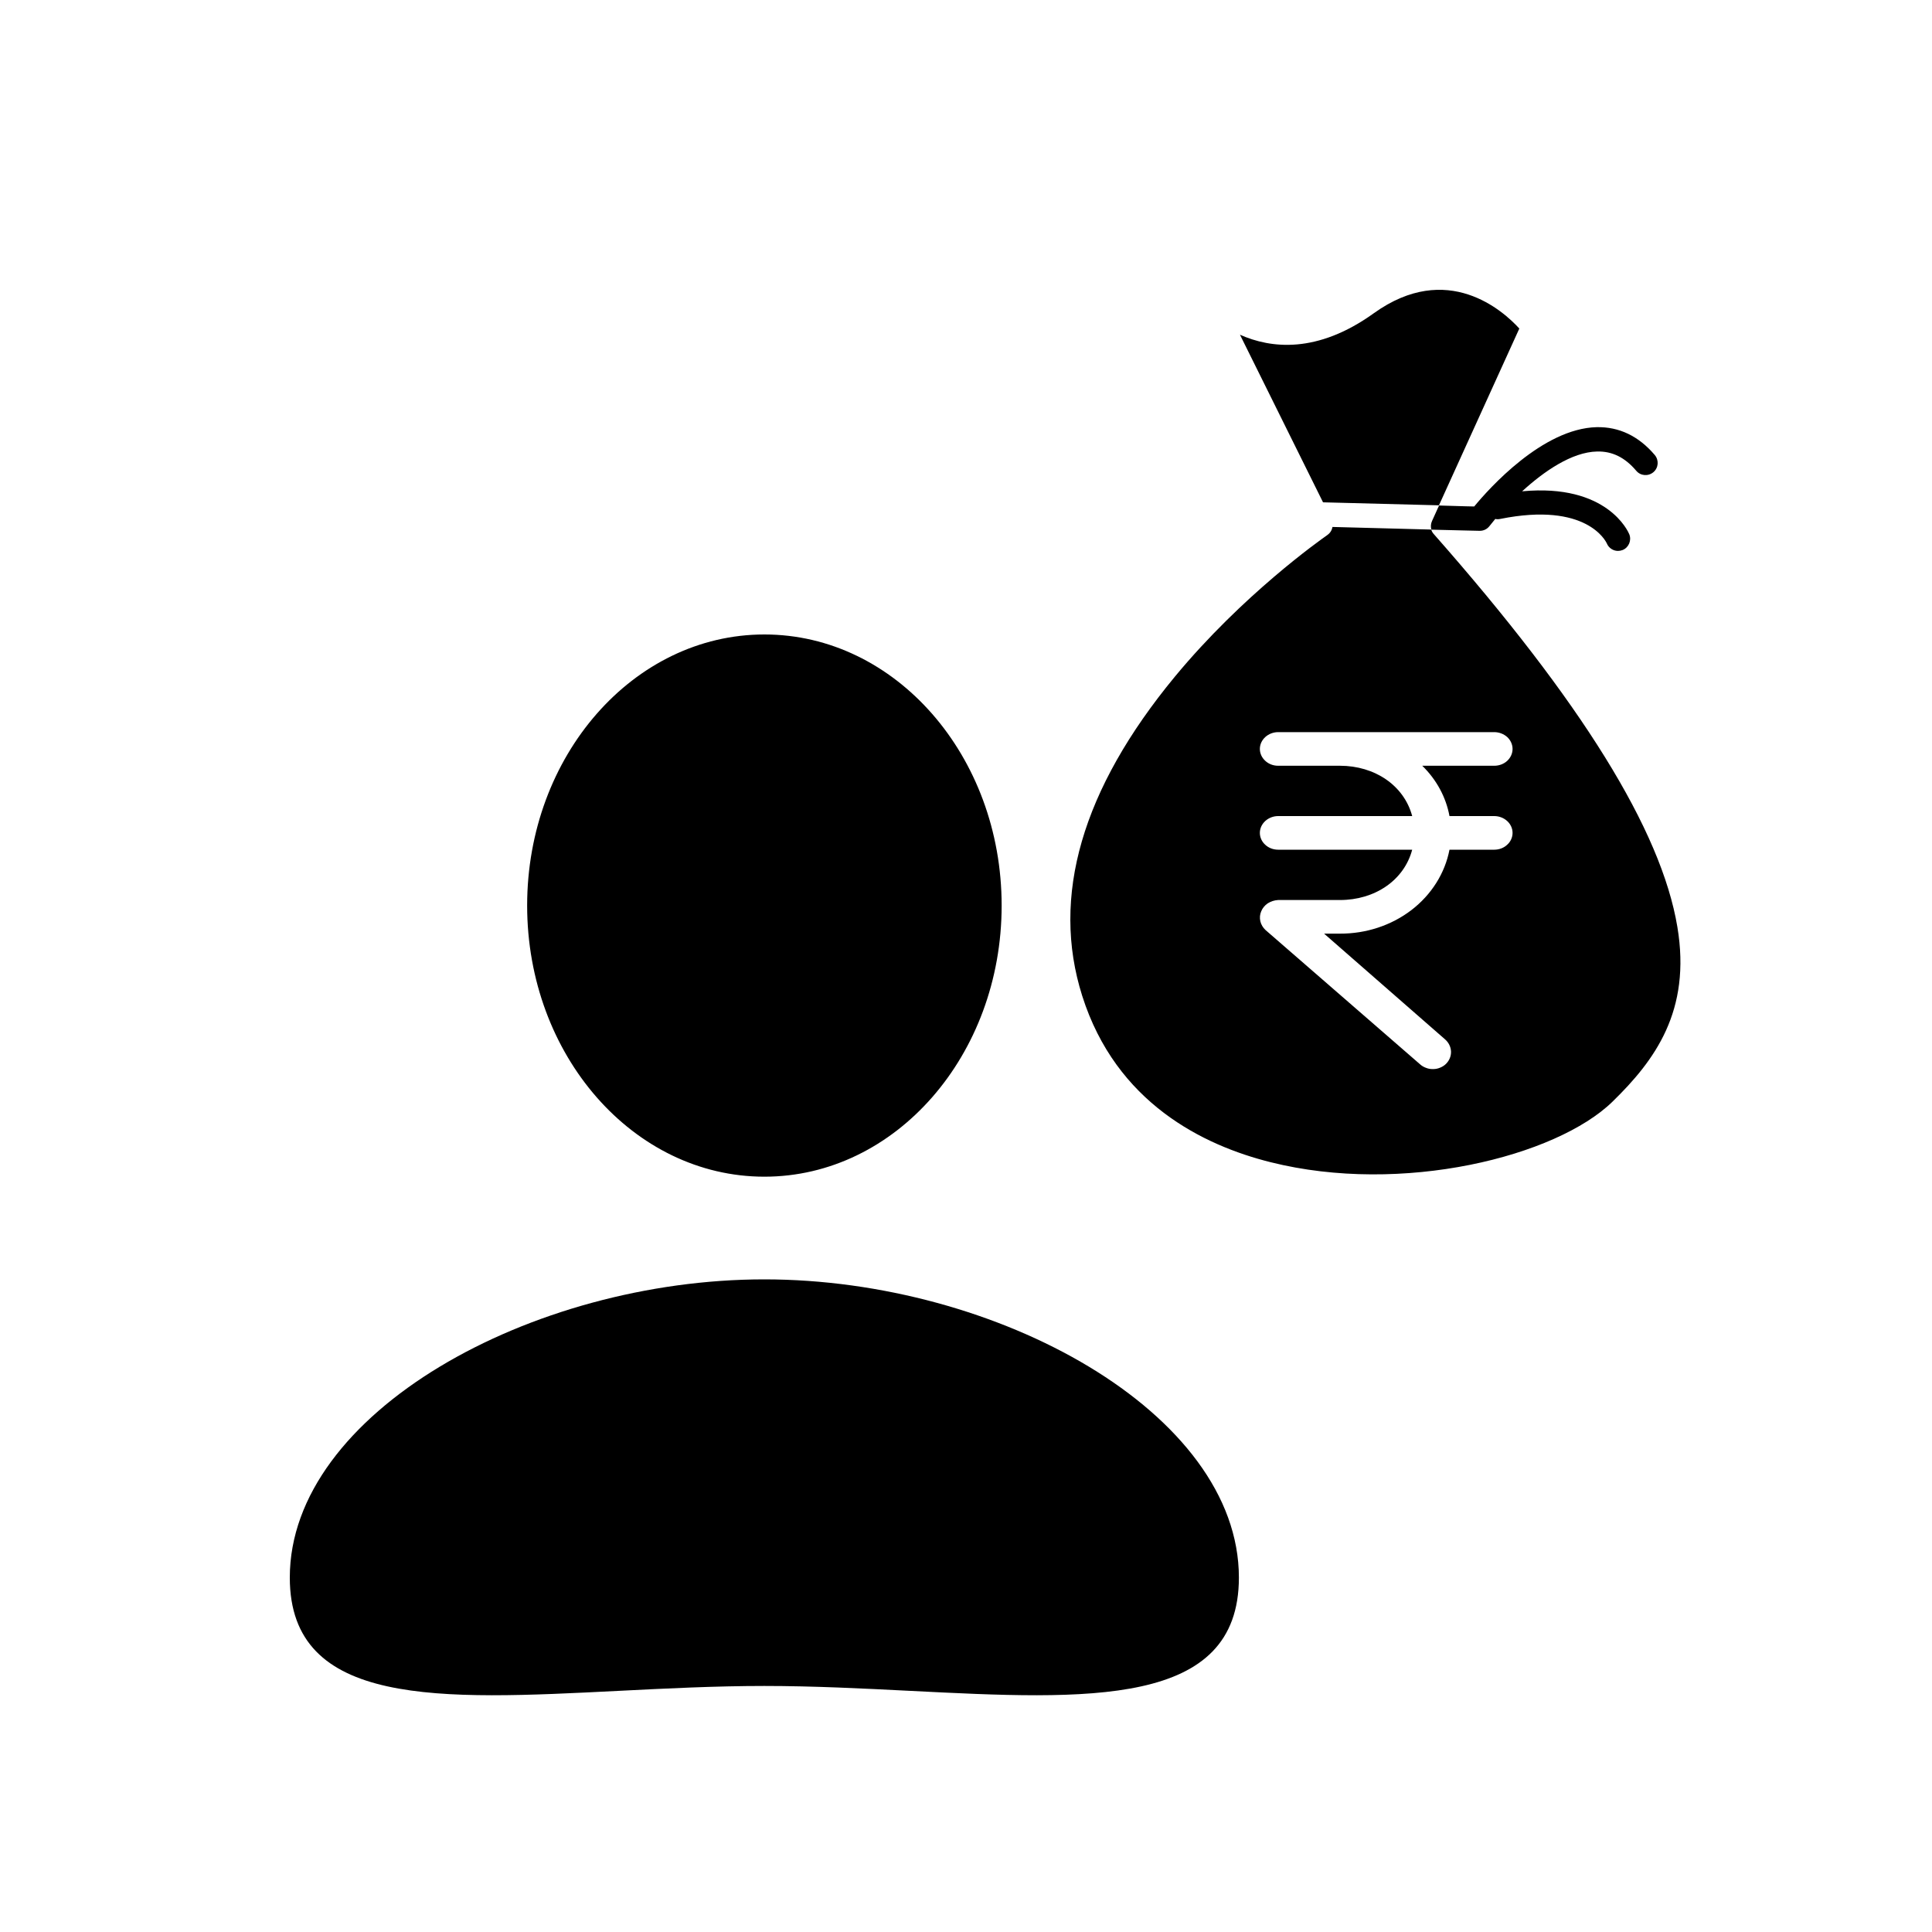 <svg viewBox="0 0 20 20" fill="none" xmlns="http://www.w3.org/2000/svg">
<path fill-rule="evenodd" clip-rule="evenodd" d="M12.836 3.465C13.155 3.607 13.635 3.664 14.221 3.243L14.221 3.243C14.984 2.695 15.563 3.22 15.728 3.401L14.896 5.231L13.696 5.2L12.836 3.465ZM15.319 5.495H15.316L15.144 5.491L14.818 5.483C14.809 5.455 14.811 5.423 14.824 5.394L14.897 5.233L15.17 5.241L15.261 5.243C15.414 5.057 15.969 4.436 16.528 4.422C16.761 4.417 16.963 4.514 17.13 4.71C17.175 4.764 17.169 4.843 17.116 4.888C17.062 4.933 16.983 4.927 16.938 4.873C16.821 4.735 16.689 4.67 16.533 4.674C16.272 4.679 15.982 4.88 15.757 5.086C16.639 5.003 16.856 5.506 16.866 5.53C16.892 5.594 16.861 5.668 16.797 5.694C16.781 5.7 16.765 5.703 16.749 5.703C16.701 5.703 16.654 5.674 16.634 5.626C16.624 5.604 16.424 5.192 15.53 5.372C15.512 5.376 15.495 5.376 15.479 5.372C15.456 5.4 15.436 5.425 15.419 5.446C15.395 5.477 15.359 5.495 15.319 5.495ZM14.842 5.528C16.372 7.264 17.197 8.594 17.364 9.595C17.51 10.467 17.128 10.979 16.694 11.403C16.11 11.974 14.512 12.372 13.153 12.031C12.456 11.857 11.554 11.417 11.203 10.309C10.877 9.281 11.2 8.17 12.162 7.005C12.863 6.157 13.669 5.589 13.736 5.542L13.741 5.538C13.77 5.518 13.788 5.488 13.794 5.455L14.816 5.482C14.821 5.499 14.83 5.515 14.842 5.528ZM15.603 7.876C15.567 7.909 15.519 7.927 15.469 7.927H14.723C14.871 8.071 14.969 8.253 15.005 8.448H15.469C15.519 8.448 15.567 8.467 15.602 8.499C15.638 8.532 15.658 8.576 15.658 8.622C15.658 8.668 15.638 8.713 15.602 8.745C15.567 8.778 15.519 8.796 15.469 8.796H15.005C14.958 9.04 14.818 9.262 14.611 9.421C14.403 9.58 14.142 9.666 13.871 9.665H13.707L14.961 10.761C14.998 10.794 15.019 10.839 15.021 10.886C15.022 10.933 15.004 10.978 14.969 11.013C14.952 11.03 14.931 11.043 14.909 11.052C14.886 11.062 14.861 11.067 14.837 11.067C14.812 11.068 14.787 11.064 14.764 11.055C14.741 11.047 14.72 11.035 14.702 11.019L13.101 9.628C13.074 9.603 13.055 9.571 13.047 9.537C13.039 9.502 13.042 9.466 13.056 9.434C13.069 9.401 13.093 9.372 13.124 9.351C13.156 9.331 13.193 9.319 13.231 9.317H13.871C14.231 9.317 14.534 9.115 14.619 8.796H13.231C13.181 8.796 13.133 8.778 13.098 8.745C13.062 8.713 13.042 8.668 13.042 8.622C13.042 8.576 13.062 8.532 13.098 8.499C13.133 8.467 13.181 8.448 13.231 8.448H14.619C14.534 8.13 14.231 7.927 13.871 7.927H13.231C13.181 7.927 13.133 7.909 13.098 7.876C13.062 7.843 13.042 7.799 13.042 7.753C13.042 7.707 13.062 7.663 13.098 7.63C13.133 7.598 13.181 7.579 13.231 7.579H15.469C15.519 7.579 15.567 7.598 15.603 7.63C15.638 7.663 15.658 7.707 15.658 7.753C15.658 7.799 15.638 7.843 15.603 7.876ZM7.913 12.181C9.27 12.181 10.369 10.924 10.369 9.374C10.369 7.825 9.27 6.568 7.913 6.568C6.557 6.568 5.457 7.825 5.457 9.374C5.457 10.924 6.557 12.181 7.913 12.181ZM12.825 16.331C12.825 17.676 11.268 17.597 9.427 17.504L9.427 17.504C8.934 17.479 8.421 17.453 7.912 17.453C7.404 17.453 6.891 17.479 6.398 17.504L6.398 17.504C4.557 17.597 3 17.676 3 16.331C3 14.626 5.501 13.244 7.912 13.244C10.324 13.244 12.825 14.626 12.825 16.331Z" fill="currentColor"/>
</svg>
